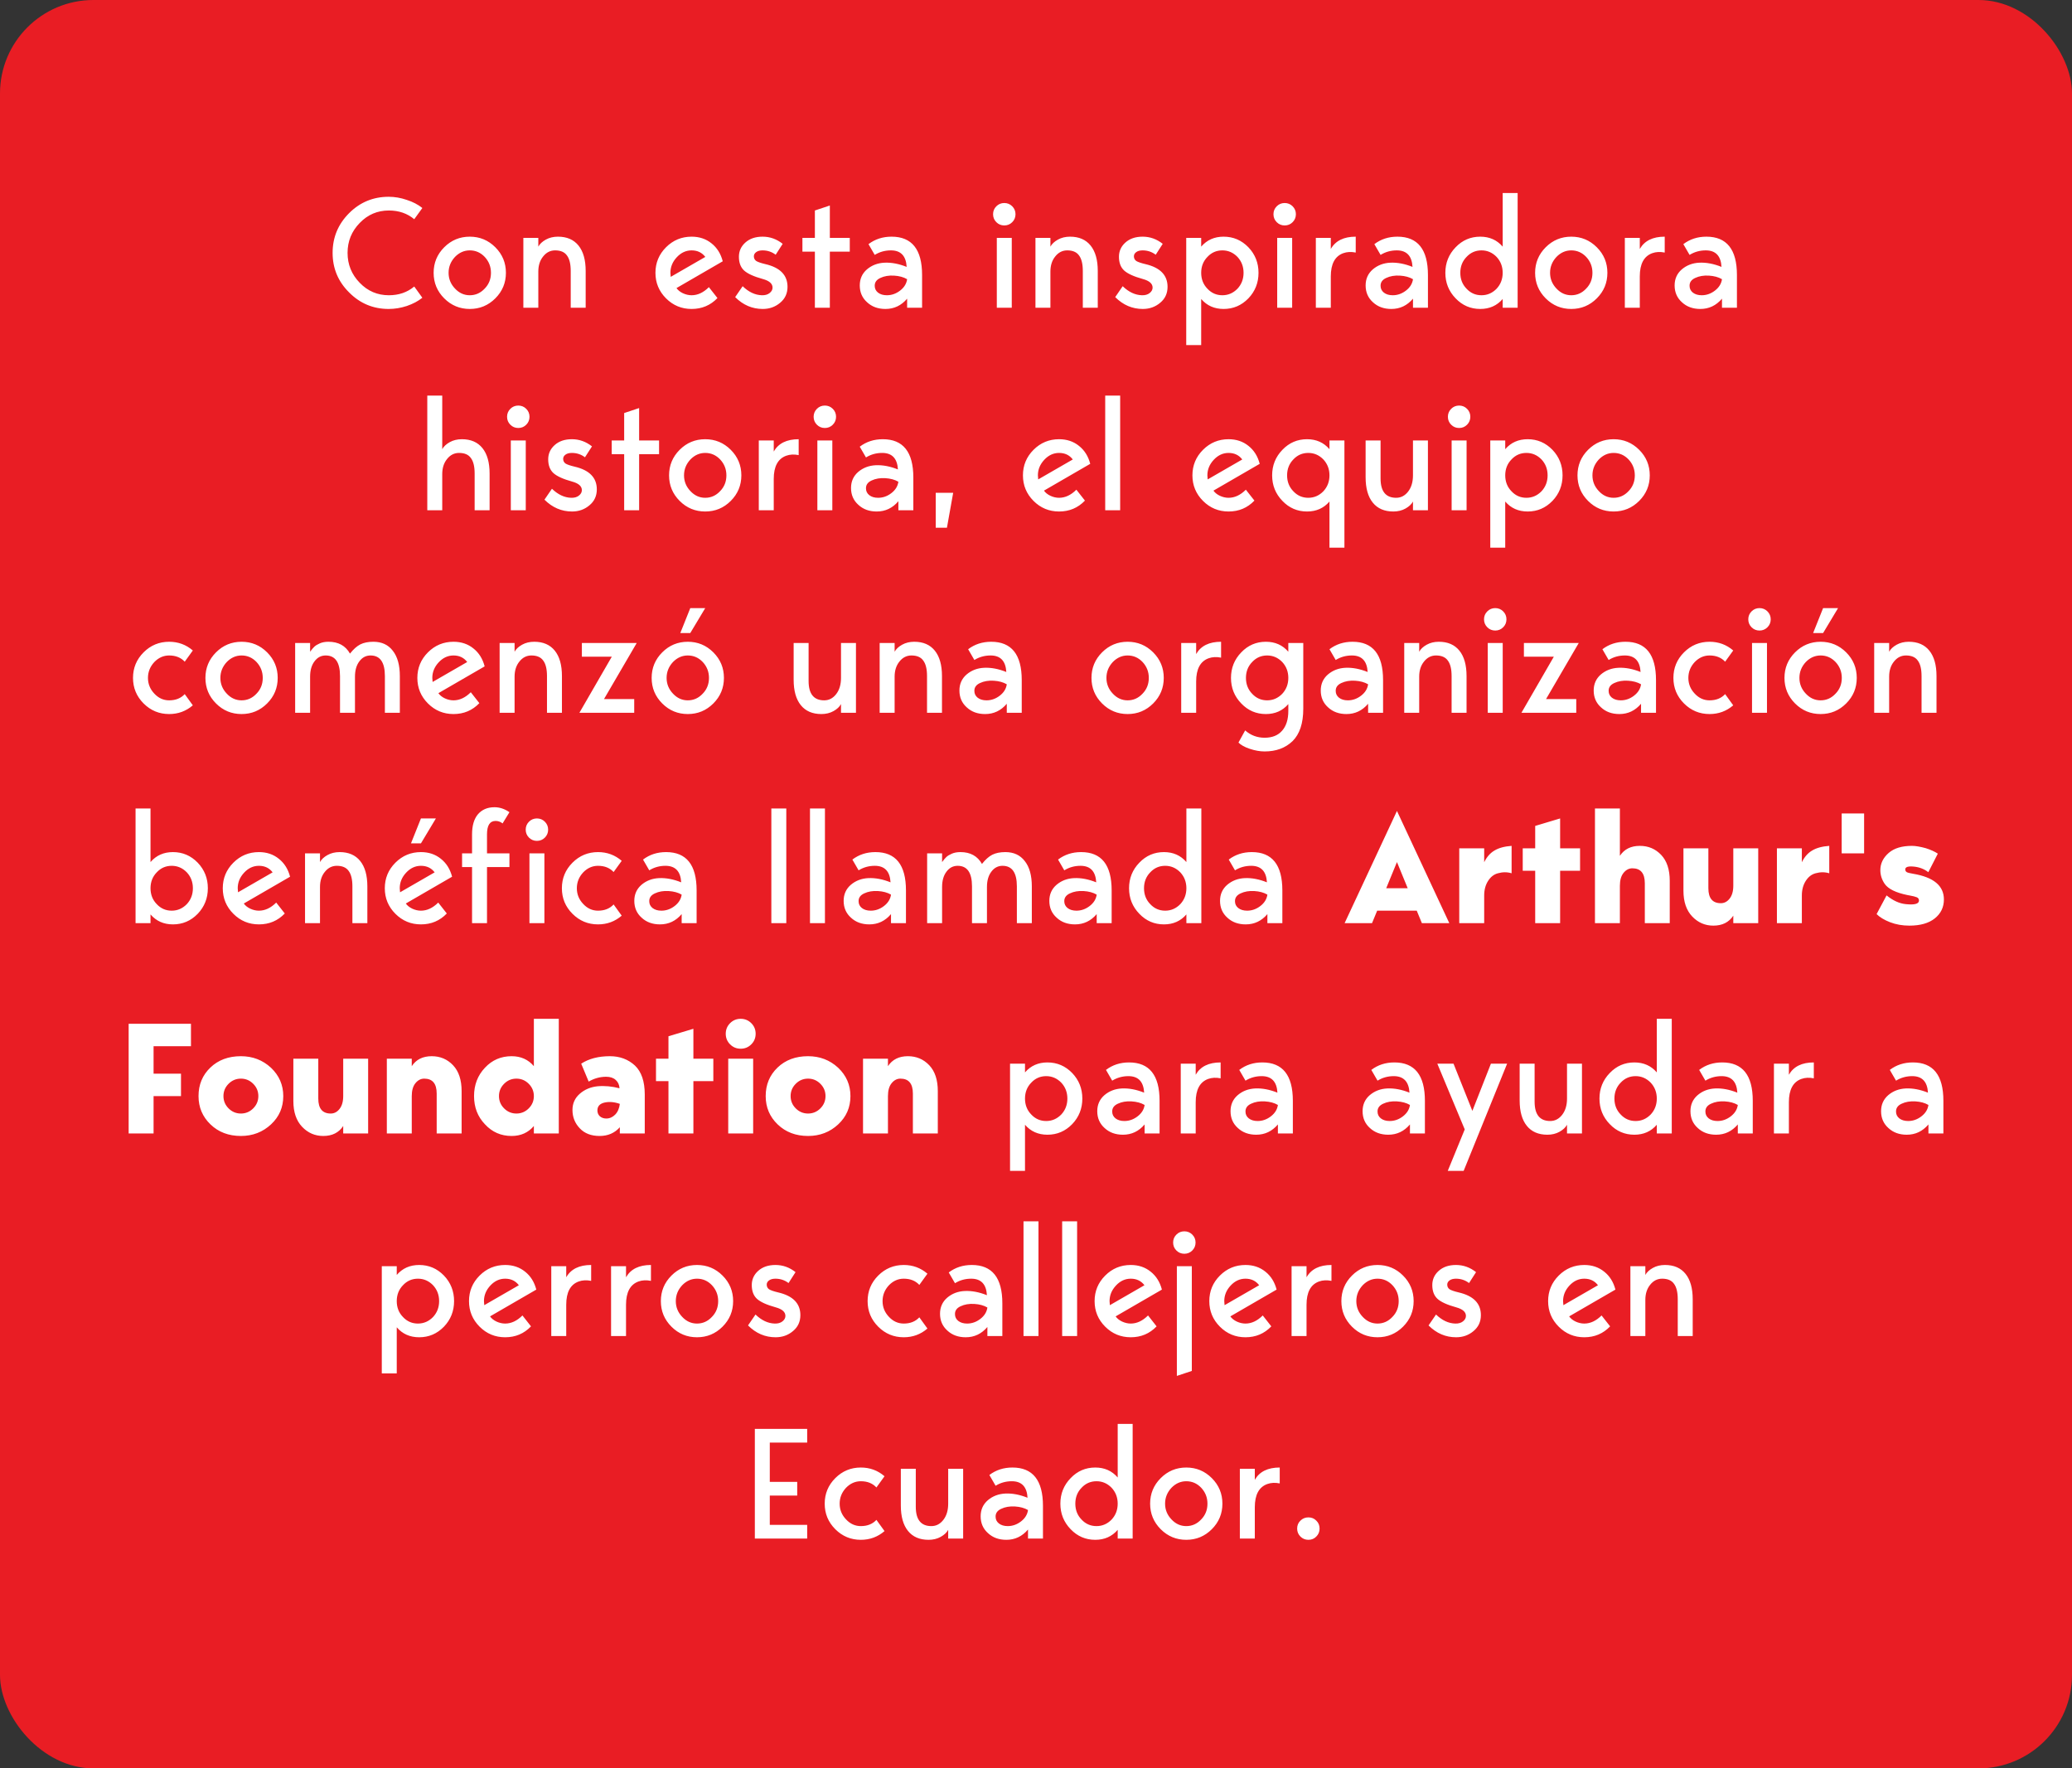 <svg width="266" height="227" viewBox="0 0 266 227" fill="none" xmlns="http://www.w3.org/2000/svg">
<rect x="0" y="0" width="266" height="227" fill="#333333" stroke="none"/>
<rect width="266" height="227" rx="12" fill="#E91D24"/>
<path d="M44.82 37.54C43.407 36.14 42.7 34.447 42.7 32.46C42.7 30.473 43.407 28.773 44.82 27.36C46.22 25.96 47.914 25.26 49.9 25.26C50.674 25.26 51.447 25.393 52.22 25.66C53.007 25.913 53.674 26.26 54.22 26.7L53.18 28.14C52.287 27.393 51.2 27.02 49.92 27.02C48.454 27.02 47.207 27.553 46.18 28.62C45.14 29.687 44.62 30.967 44.62 32.46C44.62 33.953 45.14 35.233 46.18 36.3C47.207 37.367 48.454 37.9 49.92 37.9C51.2 37.9 52.287 37.527 53.18 36.78L54.22 38.22C53.674 38.66 53.007 39.013 52.22 39.28C51.447 39.533 50.674 39.66 49.9 39.66C47.914 39.66 46.22 38.953 44.82 37.54ZM55.669 35.02C55.669 33.74 56.122 32.647 57.029 31.74C57.936 30.833 59.029 30.38 60.309 30.38C61.589 30.38 62.682 30.833 63.589 31.74C64.496 32.647 64.949 33.74 64.949 35.02C64.949 36.3 64.496 37.393 63.589 38.3C62.682 39.207 61.589 39.66 60.309 39.66C59.029 39.66 57.936 39.207 57.029 38.3C56.122 37.393 55.669 36.3 55.669 35.02ZM58.409 37.04C58.942 37.613 59.576 37.9 60.309 37.9C61.056 37.9 61.696 37.613 62.229 37.04C62.762 36.493 63.029 35.82 63.029 35.02C63.029 34.233 62.762 33.553 62.229 32.98C61.696 32.42 61.056 32.14 60.309 32.14C59.589 32.14 58.956 32.42 58.409 32.98C57.862 33.567 57.589 34.247 57.589 35.02C57.589 35.793 57.862 36.467 58.409 37.04ZM71.628 30.38C72.775 30.38 73.655 30.76 74.268 31.52C74.881 32.28 75.188 33.367 75.188 34.78V39.5H73.268V34.78C73.268 33.887 73.108 33.227 72.788 32.8C72.481 32.36 71.975 32.14 71.268 32.14C70.655 32.14 70.141 32.4 69.728 32.92C69.315 33.427 69.108 34.073 69.108 34.86V39.5H67.188V30.54H69.108V31.66C69.295 31.313 69.615 31.013 70.068 30.76C70.521 30.507 71.041 30.38 71.628 30.38ZM88.785 37.9C89.572 37.9 90.312 37.553 91.005 36.86L92.106 38.26C91.212 39.193 90.106 39.66 88.785 39.66C87.505 39.66 86.412 39.207 85.505 38.3C84.599 37.393 84.145 36.3 84.145 35.02C84.145 33.74 84.599 32.647 85.505 31.74C86.412 30.833 87.505 30.38 88.785 30.38C89.785 30.38 90.639 30.667 91.346 31.24C92.052 31.8 92.532 32.567 92.785 33.54L86.846 36.98C87.032 37.247 87.305 37.467 87.665 37.64C88.039 37.813 88.412 37.9 88.785 37.9ZM88.785 32.14C88.066 32.14 87.432 32.433 86.885 33.02C86.339 33.607 86.066 34.273 86.066 35.02C86.066 35.047 86.079 35.22 86.106 35.54L90.546 32.98C90.119 32.42 89.532 32.14 88.785 32.14ZM98.24 33.9C100.147 34.34 101.1 35.313 101.1 36.82C101.1 37.66 100.787 38.34 100.16 38.86C99.533 39.393 98.787 39.66 97.92 39.66C96.573 39.66 95.393 39.153 94.38 38.14L95.34 36.74C96.113 37.487 96.933 37.873 97.8 37.9C98.213 37.913 98.547 37.82 98.8 37.62C99.053 37.42 99.18 37.187 99.18 36.92C99.18 36.413 98.767 36.047 97.94 35.82C96.78 35.5 95.973 35.133 95.52 34.72C95.08 34.307 94.86 33.72 94.86 32.96C94.86 32.24 95.133 31.633 95.68 31.14C96.24 30.633 96.98 30.38 97.9 30.38C98.847 30.38 99.707 30.687 100.48 31.3L99.58 32.7C99.087 32.327 98.527 32.14 97.9 32.14C97.553 32.14 97.28 32.213 97.08 32.36C96.88 32.507 96.78 32.687 96.78 32.9C96.78 33.153 96.88 33.353 97.08 33.5C97.293 33.633 97.68 33.767 98.24 33.9ZM106.533 39.5H104.613V32.3H103.013V30.54H104.613V27.02L106.533 26.38V30.54H109.093V32.3H106.533V39.5ZM118.376 35.3V39.5H116.456V38.34C115.709 39.22 114.783 39.66 113.676 39.66C112.716 39.66 111.929 39.373 111.316 38.8C110.689 38.24 110.376 37.52 110.376 36.64C110.376 35.8 110.683 35.113 111.296 34.58C111.923 34.047 112.676 33.76 113.556 33.72C114.449 33.68 115.396 33.86 116.396 34.26C116.316 32.847 115.643 32.14 114.376 32.14C113.616 32.14 112.923 32.333 112.296 32.72L111.496 31.34C112.336 30.7 113.323 30.38 114.456 30.38C117.069 30.38 118.376 32.02 118.376 35.3ZM116.456 35.84C116.003 35.573 115.443 35.42 114.776 35.38C114.109 35.34 113.523 35.44 113.016 35.68C112.523 35.907 112.283 36.247 112.296 36.7C112.296 37.047 112.436 37.333 112.716 37.56C113.009 37.787 113.389 37.9 113.856 37.9C114.469 37.9 115.036 37.7 115.556 37.3C116.076 36.9 116.376 36.413 116.456 35.84ZM130.369 27.5C130.369 27.9 130.229 28.24 129.949 28.52C129.669 28.8 129.329 28.94 128.929 28.94C128.529 28.94 128.189 28.8 127.909 28.52C127.629 28.24 127.489 27.9 127.489 27.5C127.489 27.1 127.629 26.76 127.909 26.48C128.189 26.2 128.529 26.06 128.929 26.06C129.329 26.06 129.669 26.2 129.949 26.48C130.229 26.76 130.369 27.1 130.369 27.5ZM129.889 39.5H127.969V30.54H129.889V39.5ZM137.37 30.38C138.517 30.38 139.397 30.76 140.01 31.52C140.623 32.28 140.93 33.367 140.93 34.78V39.5H139.01V34.78C139.01 33.887 138.85 33.227 138.53 32.8C138.223 32.36 137.717 32.14 137.01 32.14C136.397 32.14 135.883 32.4 135.47 32.92C135.057 33.427 134.85 34.073 134.85 34.86V39.5H132.93V30.54H134.85V31.66C135.037 31.313 135.357 31.013 135.81 30.76C136.263 30.507 136.783 30.38 137.37 30.38ZM147.029 33.9C148.936 34.34 149.889 35.313 149.889 36.82C149.889 37.66 149.576 38.34 148.949 38.86C148.322 39.393 147.576 39.66 146.709 39.66C145.362 39.66 144.182 39.153 143.169 38.14L144.129 36.74C144.902 37.487 145.722 37.873 146.589 37.9C147.002 37.913 147.336 37.82 147.589 37.62C147.842 37.42 147.969 37.187 147.969 36.92C147.969 36.413 147.556 36.047 146.729 35.82C145.569 35.5 144.762 35.133 144.309 34.72C143.869 34.307 143.649 33.72 143.649 32.96C143.649 32.24 143.922 31.633 144.469 31.14C145.029 30.633 145.769 30.38 146.689 30.38C147.636 30.38 148.496 30.687 149.269 31.3L148.369 32.7C147.876 32.327 147.316 32.14 146.689 32.14C146.342 32.14 146.069 32.213 145.869 32.36C145.669 32.507 145.569 32.687 145.569 32.9C145.569 33.153 145.669 33.353 145.869 33.5C146.082 33.633 146.469 33.767 147.029 33.9ZM154.206 38.38V44.3H152.286V30.54H154.206V31.66C154.939 30.807 155.899 30.38 157.086 30.38C158.326 30.38 159.386 30.833 160.266 31.74C161.132 32.647 161.566 33.74 161.566 35.02C161.566 36.3 161.132 37.393 160.266 38.3C159.386 39.207 158.326 39.66 157.086 39.66C155.899 39.66 154.939 39.233 154.206 38.38ZM158.866 32.98C158.319 32.42 157.672 32.14 156.926 32.14C156.166 32.14 155.526 32.42 155.006 32.98C154.472 33.527 154.206 34.207 154.206 35.02C154.206 35.833 154.472 36.513 155.006 37.06C155.526 37.62 156.166 37.9 156.926 37.9C157.672 37.9 158.319 37.62 158.866 37.06C159.386 36.5 159.646 35.82 159.646 35.02C159.646 34.22 159.386 33.54 158.866 32.98ZM166.365 27.5C166.365 27.9 166.225 28.24 165.945 28.52C165.665 28.8 165.325 28.94 164.925 28.94C164.525 28.94 164.185 28.8 163.905 28.52C163.625 28.24 163.485 27.9 163.485 27.5C163.485 27.1 163.625 26.76 163.905 26.48C164.185 26.2 164.525 26.06 164.925 26.06C165.325 26.06 165.665 26.2 165.945 26.48C166.225 26.76 166.365 27.1 166.365 27.5ZM165.885 39.5H163.965V30.54H165.885V39.5ZM170.846 30.54V31.96C171.446 30.907 172.513 30.38 174.046 30.38V32.42C173.46 32.3 172.926 32.327 172.446 32.5C171.38 32.887 170.846 33.88 170.846 35.48V39.5H168.926V30.54H170.846ZM183.317 35.3V39.5H181.397V38.34C180.651 39.22 179.724 39.66 178.617 39.66C177.657 39.66 176.871 39.373 176.257 38.8C175.631 38.24 175.317 37.52 175.317 36.64C175.317 35.8 175.624 35.113 176.237 34.58C176.864 34.047 177.617 33.76 178.497 33.72C179.391 33.68 180.337 33.86 181.337 34.26C181.257 32.847 180.584 32.14 179.317 32.14C178.557 32.14 177.864 32.333 177.237 32.72L176.437 31.34C177.277 30.7 178.264 30.38 179.397 30.38C182.011 30.38 183.317 32.02 183.317 35.3ZM181.397 35.84C180.944 35.573 180.384 35.42 179.717 35.38C179.051 35.34 178.464 35.44 177.957 35.68C177.464 35.907 177.224 36.247 177.237 36.7C177.237 37.047 177.377 37.333 177.657 37.56C177.951 37.787 178.331 37.9 178.797 37.9C179.411 37.9 179.977 37.7 180.497 37.3C181.017 36.9 181.317 36.413 181.397 35.84ZM192.912 31.66V24.78H194.832V39.5H192.912V38.38C192.178 39.233 191.218 39.66 190.032 39.66C188.792 39.66 187.738 39.207 186.872 38.3C185.992 37.393 185.552 36.3 185.552 35.02C185.552 33.74 185.992 32.647 186.872 31.74C187.738 30.833 188.792 30.38 190.032 30.38C191.218 30.38 192.178 30.807 192.912 31.66ZM188.272 37.06C188.792 37.62 189.432 37.9 190.192 37.9C190.938 37.9 191.585 37.62 192.132 37.06C192.652 36.5 192.912 35.82 192.912 35.02C192.912 34.22 192.652 33.54 192.132 32.98C191.585 32.42 190.938 32.14 190.192 32.14C189.432 32.14 188.792 32.42 188.272 32.98C187.738 33.527 187.472 34.207 187.472 35.02C187.472 35.833 187.738 36.513 188.272 37.06ZM197.075 35.02C197.075 33.74 197.529 32.647 198.435 31.74C199.342 30.833 200.435 30.38 201.715 30.38C202.995 30.38 204.089 30.833 204.995 31.74C205.902 32.647 206.355 33.74 206.355 35.02C206.355 36.3 205.902 37.393 204.995 38.3C204.089 39.207 202.995 39.66 201.715 39.66C200.435 39.66 199.342 39.207 198.435 38.3C197.529 37.393 197.075 36.3 197.075 35.02ZM199.815 37.04C200.349 37.613 200.982 37.9 201.715 37.9C202.462 37.9 203.102 37.613 203.635 37.04C204.169 36.493 204.435 35.82 204.435 35.02C204.435 34.233 204.169 33.553 203.635 32.98C203.102 32.42 202.462 32.14 201.715 32.14C200.995 32.14 200.362 32.42 199.815 32.98C199.269 33.567 198.995 34.247 198.995 35.02C198.995 35.793 199.269 36.467 199.815 37.04ZM210.514 30.54V31.96C211.114 30.907 212.181 30.38 213.714 30.38V32.42C213.127 32.3 212.594 32.327 212.114 32.5C211.047 32.887 210.514 33.88 210.514 35.48V39.5H208.594V30.54H210.514ZM222.985 35.3V39.5H221.065V38.34C220.319 39.22 219.392 39.66 218.285 39.66C217.325 39.66 216.539 39.373 215.925 38.8C215.299 38.24 214.985 37.52 214.985 36.64C214.985 35.8 215.292 35.113 215.905 34.58C216.532 34.047 217.285 33.76 218.165 33.72C219.059 33.68 220.005 33.86 221.005 34.26C220.925 32.847 220.252 32.14 218.985 32.14C218.225 32.14 217.532 32.333 216.905 32.72L216.105 31.34C216.945 30.7 217.932 30.38 219.065 30.38C221.679 30.38 222.985 32.02 222.985 35.3ZM221.065 35.84C220.612 35.573 220.052 35.42 219.385 35.38C218.719 35.34 218.132 35.44 217.625 35.68C217.132 35.907 216.892 36.247 216.905 36.7C216.905 37.047 217.045 37.333 217.325 37.56C217.619 37.787 217.999 37.9 218.465 37.9C219.079 37.9 219.645 37.7 220.165 37.3C220.685 36.9 220.985 36.413 221.065 35.84ZM59.294 56.38C60.441 56.38 61.321 56.76 61.934 57.52C62.547 58.28 62.854 59.367 62.854 60.78V65.5H60.934V60.78C60.934 59.887 60.774 59.227 60.454 58.8C60.147 58.36 59.641 58.14 58.934 58.14C58.321 58.14 57.807 58.4 57.394 58.92C56.981 59.427 56.774 60.073 56.774 60.86V65.5H54.854V50.78H56.774V57.66C56.961 57.313 57.281 57.013 57.734 56.76C58.187 56.507 58.707 56.38 59.294 56.38ZM67.977 53.5C67.977 53.9 67.837 54.24 67.557 54.52C67.277 54.8 66.937 54.94 66.537 54.94C66.137 54.94 65.797 54.8 65.517 54.52C65.237 54.24 65.097 53.9 65.097 53.5C65.097 53.1 65.237 52.76 65.517 52.48C65.797 52.2 66.137 52.06 66.537 52.06C66.937 52.06 67.277 52.2 67.557 52.48C67.837 52.76 67.977 53.1 67.977 53.5ZM67.497 65.5H65.577V56.54H67.497V65.5ZM73.757 59.9C75.664 60.34 76.618 61.313 76.618 62.82C76.618 63.66 76.304 64.34 75.677 64.86C75.051 65.393 74.304 65.66 73.438 65.66C72.091 65.66 70.911 65.153 69.897 64.14L70.858 62.74C71.631 63.487 72.451 63.873 73.317 63.9C73.731 63.913 74.064 63.82 74.317 63.62C74.571 63.42 74.698 63.187 74.698 62.92C74.698 62.413 74.284 62.047 73.457 61.82C72.297 61.5 71.491 61.133 71.037 60.72C70.597 60.307 70.377 59.72 70.377 58.96C70.377 58.24 70.651 57.633 71.198 57.14C71.757 56.633 72.498 56.38 73.418 56.38C74.364 56.38 75.224 56.687 75.998 57.3L75.097 58.7C74.604 58.327 74.044 58.14 73.418 58.14C73.071 58.14 72.797 58.213 72.597 58.36C72.397 58.507 72.297 58.687 72.297 58.9C72.297 59.153 72.397 59.353 72.597 59.5C72.811 59.633 73.198 59.767 73.757 59.9ZM82.05 65.5H80.13V58.3H78.53V56.54H80.13V53.02L82.05 52.38V56.54H84.61V58.3H82.05V65.5ZM85.894 61.02C85.894 59.74 86.347 58.647 87.254 57.74C88.16 56.833 89.254 56.38 90.534 56.38C91.814 56.38 92.907 56.833 93.814 57.74C94.72 58.647 95.174 59.74 95.174 61.02C95.174 62.3 94.72 63.393 93.814 64.3C92.907 65.207 91.814 65.66 90.534 65.66C89.254 65.66 88.16 65.207 87.254 64.3C86.347 63.393 85.894 62.3 85.894 61.02ZM88.634 63.04C89.167 63.613 89.8 63.9 90.534 63.9C91.28 63.9 91.92 63.613 92.454 63.04C92.987 62.493 93.254 61.82 93.254 61.02C93.254 60.233 92.987 59.553 92.454 58.98C91.92 58.42 91.28 58.14 90.534 58.14C89.814 58.14 89.18 58.42 88.634 58.98C88.087 59.567 87.814 60.247 87.814 61.02C87.814 61.793 88.087 62.467 88.634 63.04ZM99.332 56.54V57.96C99.933 56.907 100.999 56.38 102.533 56.38V58.42C101.946 58.3 101.413 58.327 100.933 58.5C99.866 58.887 99.332 59.88 99.332 61.48V65.5H97.412V56.54H99.332ZM107.332 53.5C107.332 53.9 107.192 54.24 106.912 54.52C106.632 54.8 106.292 54.94 105.892 54.94C105.492 54.94 105.152 54.8 104.872 54.52C104.592 54.24 104.452 53.9 104.452 53.5C104.452 53.1 104.592 52.76 104.872 52.48C105.152 52.2 105.492 52.06 105.892 52.06C106.292 52.06 106.632 52.2 106.912 52.48C107.192 52.76 107.332 53.1 107.332 53.5ZM106.852 65.5H104.932V56.54H106.852V65.5ZM117.253 61.3V65.5H115.333V64.34C114.586 65.22 113.66 65.66 112.553 65.66C111.593 65.66 110.806 65.373 110.193 64.8C109.566 64.24 109.253 63.52 109.253 62.64C109.253 61.8 109.56 61.113 110.173 60.58C110.8 60.047 111.553 59.76 112.433 59.72C113.326 59.68 114.273 59.86 115.273 60.26C115.193 58.847 114.52 58.14 113.253 58.14C112.493 58.14 111.8 58.333 111.173 58.72L110.373 57.34C111.213 56.7 112.2 56.38 113.333 56.38C115.946 56.38 117.253 58.02 117.253 61.3ZM115.333 61.84C114.88 61.573 114.32 61.42 113.653 61.38C112.986 61.34 112.4 61.44 111.893 61.68C111.4 61.907 111.16 62.247 111.173 62.7C111.173 63.047 111.313 63.333 111.593 63.56C111.886 63.787 112.266 63.9 112.733 63.9C113.346 63.9 113.913 63.7 114.433 63.3C114.953 62.9 115.253 62.413 115.333 61.84ZM121.567 67.74H120.127V63.26H122.367L121.567 67.74ZM135.963 63.9C136.75 63.9 137.49 63.553 138.183 62.86L139.283 64.26C138.39 65.193 137.283 65.66 135.963 65.66C134.683 65.66 133.59 65.207 132.683 64.3C131.777 63.393 131.323 62.3 131.323 61.02C131.323 59.74 131.777 58.647 132.683 57.74C133.59 56.833 134.683 56.38 135.963 56.38C136.963 56.38 137.817 56.667 138.523 57.24C139.23 57.8 139.71 58.567 139.963 59.54L134.023 62.98C134.21 63.247 134.483 63.467 134.843 63.64C135.217 63.813 135.59 63.9 135.963 63.9ZM135.963 58.14C135.243 58.14 134.61 58.433 134.063 59.02C133.517 59.607 133.243 60.273 133.243 61.02C133.243 61.047 133.257 61.22 133.283 61.54L137.723 58.98C137.297 58.42 136.71 58.14 135.963 58.14ZM141.885 65.5V50.78H143.805V65.5H141.885ZM157.721 63.9C158.508 63.9 159.248 63.553 159.941 62.86L161.041 64.26C160.148 65.193 159.041 65.66 157.721 65.66C156.441 65.66 155.348 65.207 154.441 64.3C153.534 63.393 153.081 62.3 153.081 61.02C153.081 59.74 153.534 58.647 154.441 57.74C155.348 56.833 156.441 56.38 157.721 56.38C158.721 56.38 159.574 56.667 160.281 57.24C160.988 57.8 161.468 58.567 161.721 59.54L155.781 62.98C155.968 63.247 156.241 63.467 156.601 63.64C156.974 63.813 157.348 63.9 157.721 63.9ZM157.721 58.14C157.001 58.14 156.368 58.433 155.821 59.02C155.274 59.607 155.001 60.273 155.001 61.02C155.001 61.047 155.014 61.22 155.041 61.54L159.481 58.98C159.054 58.42 158.468 58.14 157.721 58.14ZM172.595 70.3H170.675V64.38C169.942 65.233 168.982 65.66 167.795 65.66C166.555 65.66 165.502 65.207 164.635 64.3C163.755 63.393 163.315 62.3 163.315 61.02C163.315 59.74 163.755 58.647 164.635 57.74C165.502 56.833 166.555 56.38 167.795 56.38C168.982 56.38 169.942 56.807 170.675 57.66V56.54H172.595V70.3ZM169.895 58.98C169.349 58.42 168.702 58.14 167.955 58.14C167.195 58.14 166.555 58.42 166.035 58.98C165.502 59.527 165.235 60.207 165.235 61.02C165.235 61.833 165.502 62.513 166.035 63.06C166.555 63.62 167.195 63.9 167.955 63.9C168.702 63.9 169.349 63.62 169.895 63.06C170.415 62.5 170.675 61.82 170.675 61.02C170.675 60.22 170.415 59.54 169.895 58.98ZM178.875 65.66C177.728 65.66 176.848 65.28 176.235 64.52C175.622 63.76 175.315 62.673 175.315 61.26V56.54H177.235V61.42C177.235 63.073 177.902 63.9 179.235 63.9C179.848 63.9 180.362 63.633 180.775 63.1C181.188 62.567 181.395 61.873 181.395 61.02V56.54H183.315V65.5H181.395V64.38C181.208 64.727 180.888 65.027 180.435 65.28C179.982 65.533 179.462 65.66 178.875 65.66ZM188.758 53.5C188.758 53.9 188.618 54.24 188.338 54.52C188.058 54.8 187.718 54.94 187.318 54.94C186.918 54.94 186.578 54.8 186.298 54.52C186.018 54.24 185.878 53.9 185.878 53.5C185.878 53.1 186.018 52.76 186.298 52.48C186.578 52.2 186.918 52.06 187.318 52.06C187.718 52.06 188.058 52.2 188.338 52.48C188.618 52.76 188.758 53.1 188.758 53.5ZM188.278 65.5H186.358V56.54H188.278V65.5ZM193.239 64.38V70.3H191.319V56.54H193.239V57.66C193.972 56.807 194.932 56.38 196.119 56.38C197.359 56.38 198.419 56.833 199.299 57.74C200.165 58.647 200.599 59.74 200.599 61.02C200.599 62.3 200.165 63.393 199.299 64.3C198.419 65.207 197.359 65.66 196.119 65.66C194.932 65.66 193.972 65.233 193.239 64.38ZM197.899 58.98C197.352 58.42 196.705 58.14 195.959 58.14C195.199 58.14 194.559 58.42 194.039 58.98C193.505 59.527 193.239 60.207 193.239 61.02C193.239 61.833 193.505 62.513 194.039 63.06C194.559 63.62 195.199 63.9 195.959 63.9C196.705 63.9 197.352 63.62 197.899 63.06C198.419 62.5 198.679 61.82 198.679 61.02C198.679 60.22 198.419 59.54 197.899 58.98ZM202.515 61.02C202.515 59.74 202.968 58.647 203.875 57.74C204.781 56.833 205.875 56.38 207.155 56.38C208.435 56.38 209.528 56.833 210.435 57.74C211.341 58.647 211.795 59.74 211.795 61.02C211.795 62.3 211.341 63.393 210.435 64.3C209.528 65.207 208.435 65.66 207.155 65.66C205.875 65.66 204.781 65.207 203.875 64.3C202.968 63.393 202.515 62.3 202.515 61.02ZM205.255 63.04C205.788 63.613 206.421 63.9 207.155 63.9C207.901 63.9 208.541 63.613 209.075 63.04C209.608 62.493 209.875 61.82 209.875 61.02C209.875 60.233 209.608 59.553 209.075 58.98C208.541 58.42 207.901 58.14 207.155 58.14C206.435 58.14 205.801 58.42 205.255 58.98C204.708 59.567 204.435 60.247 204.435 61.02C204.435 61.793 204.708 62.467 205.255 63.04ZM21.715 89.9C22.555 89.9 23.222 89.633 23.715 89.1L24.755 90.54C23.889 91.287 22.875 91.66 21.715 91.66C20.435 91.66 19.342 91.207 18.435 90.3C17.529 89.393 17.075 88.3 17.075 87.02C17.075 85.74 17.529 84.647 18.435 83.74C19.342 82.833 20.435 82.38 21.715 82.38C22.875 82.38 23.889 82.753 24.755 83.5L23.715 84.94C23.222 84.407 22.555 84.14 21.715 84.14C20.995 84.14 20.362 84.42 19.815 84.98C19.269 85.567 18.995 86.247 18.995 87.02C18.995 87.793 19.269 88.467 19.815 89.04C20.349 89.613 20.982 89.9 21.715 89.9ZM26.372 87.02C26.372 85.74 26.825 84.647 27.732 83.74C28.639 82.833 29.732 82.38 31.012 82.38C32.292 82.38 33.385 82.833 34.292 83.74C35.199 84.647 35.652 85.74 35.652 87.02C35.652 88.3 35.199 89.393 34.292 90.3C33.385 91.207 32.292 91.66 31.012 91.66C29.732 91.66 28.639 91.207 27.732 90.3C26.825 89.393 26.372 88.3 26.372 87.02ZM29.112 89.04C29.645 89.613 30.279 89.9 31.012 89.9C31.759 89.9 32.399 89.613 32.932 89.04C33.465 88.493 33.732 87.82 33.732 87.02C33.732 86.233 33.465 85.553 32.932 84.98C32.399 84.42 31.759 84.14 31.012 84.14C30.292 84.14 29.659 84.42 29.112 84.98C28.565 85.567 28.292 86.247 28.292 87.02C28.292 87.793 28.565 88.467 29.112 89.04ZM47.931 82.38C49.011 82.38 49.844 82.767 50.431 83.54C51.031 84.3 51.331 85.38 51.331 86.78V91.5H49.411V86.78C49.411 85.02 48.798 84.14 47.571 84.14C46.984 84.14 46.504 84.393 46.131 84.9C45.758 85.393 45.571 86.047 45.571 86.86V91.5H43.651V86.78C43.651 85.02 43.038 84.14 41.811 84.14C41.224 84.14 40.744 84.393 40.371 84.9C39.998 85.393 39.811 86.047 39.811 86.86V91.5H37.891V82.54H39.811V83.66C40.024 83.367 40.211 83.147 40.371 83C40.531 82.853 40.764 82.713 41.071 82.58C41.378 82.447 41.744 82.38 42.171 82.38C43.438 82.38 44.358 82.887 44.931 83.9C45.371 83.34 45.811 82.947 46.251 82.72C46.704 82.493 47.264 82.38 47.931 82.38ZM58.219 89.9C59.006 89.9 59.746 89.553 60.439 88.86L61.539 90.26C60.646 91.193 59.539 91.66 58.219 91.66C56.939 91.66 55.846 91.207 54.939 90.3C54.032 89.393 53.579 88.3 53.579 87.02C53.579 85.74 54.032 84.647 54.939 83.74C55.846 82.833 56.939 82.38 58.219 82.38C59.219 82.38 60.072 82.667 60.779 83.24C61.486 83.8 61.966 84.567 62.219 85.54L56.279 88.98C56.466 89.247 56.739 89.467 57.099 89.64C57.472 89.813 57.846 89.9 58.219 89.9ZM58.219 84.14C57.499 84.14 56.866 84.433 56.319 85.02C55.773 85.607 55.499 86.273 55.499 87.02C55.499 87.047 55.513 87.22 55.539 87.54L59.979 84.98C59.553 84.42 58.966 84.14 58.219 84.14ZM68.581 82.38C69.728 82.38 70.608 82.76 71.221 83.52C71.834 84.28 72.141 85.367 72.141 86.78V91.5H70.221V86.78C70.221 85.887 70.061 85.227 69.741 84.8C69.434 84.36 68.928 84.14 68.221 84.14C67.608 84.14 67.094 84.4 66.681 84.92C66.268 85.427 66.061 86.073 66.061 86.86V91.5H64.141V82.54H66.061V83.66C66.248 83.313 66.568 83.013 67.021 82.76C67.474 82.507 67.994 82.38 68.581 82.38ZM81.42 89.74V91.5H74.38L78.54 84.3H74.7V82.54H81.74L77.54 89.74H81.42ZM88.617 81.26H87.337L88.617 78.06H90.537L88.617 81.26ZM83.657 87.02C83.657 85.74 84.111 84.647 85.017 83.74C85.924 82.833 87.017 82.38 88.297 82.38C89.577 82.38 90.671 82.833 91.577 83.74C92.484 84.647 92.937 85.74 92.937 87.02C92.937 88.3 92.484 89.393 91.577 90.3C90.671 91.207 89.577 91.66 88.297 91.66C87.017 91.66 85.924 91.207 85.017 90.3C84.111 89.393 83.657 88.3 83.657 87.02ZM86.397 89.04C86.931 89.613 87.564 89.9 88.297 89.9C89.044 89.9 89.684 89.613 90.217 89.04C90.751 88.493 91.017 87.82 91.017 87.02C91.017 86.233 90.751 85.553 90.217 84.98C89.684 84.42 89.044 84.14 88.297 84.14C87.577 84.14 86.944 84.42 86.397 84.98C85.851 85.567 85.577 86.247 85.577 87.02C85.577 87.793 85.851 88.467 86.397 89.04ZM105.447 91.66C104.301 91.66 103.421 91.28 102.807 90.52C102.194 89.76 101.887 88.673 101.887 87.26V82.54H103.807V87.42C103.807 89.073 104.474 89.9 105.807 89.9C106.421 89.9 106.934 89.633 107.347 89.1C107.761 88.567 107.967 87.873 107.967 87.02V82.54H109.887V91.5H107.967V90.38C107.781 90.727 107.461 91.027 107.007 91.28C106.554 91.533 106.034 91.66 105.447 91.66ZM117.37 82.38C118.517 82.38 119.397 82.76 120.01 83.52C120.623 84.28 120.93 85.367 120.93 86.78V91.5H119.01V86.78C119.01 85.887 118.85 85.227 118.53 84.8C118.223 84.36 117.717 84.14 117.01 84.14C116.397 84.14 115.883 84.4 115.47 84.92C115.057 85.427 114.85 86.073 114.85 86.86V91.5H112.93V82.54H114.85V83.66C115.037 83.313 115.357 83.013 115.81 82.76C116.263 82.507 116.783 82.38 117.37 82.38ZM131.169 87.3V91.5H129.249V90.34C128.502 91.22 127.576 91.66 126.469 91.66C125.509 91.66 124.722 91.373 124.109 90.8C123.482 90.24 123.169 89.52 123.169 88.64C123.169 87.8 123.476 87.113 124.089 86.58C124.716 86.047 125.469 85.76 126.349 85.72C127.242 85.68 128.189 85.86 129.189 86.26C129.109 84.847 128.436 84.14 127.169 84.14C126.409 84.14 125.716 84.333 125.089 84.72L124.289 83.34C125.129 82.7 126.116 82.38 127.249 82.38C129.862 82.38 131.169 84.02 131.169 87.3ZM129.249 87.84C128.796 87.573 128.236 87.42 127.569 87.38C126.902 87.34 126.316 87.44 125.809 87.68C125.316 87.907 125.076 88.247 125.089 88.7C125.089 89.047 125.229 89.333 125.509 89.56C125.802 89.787 126.182 89.9 126.649 89.9C127.262 89.9 127.829 89.7 128.349 89.3C128.869 88.9 129.169 88.413 129.249 87.84ZM140.122 87.02C140.122 85.74 140.575 84.647 141.482 83.74C142.389 82.833 143.482 82.38 144.762 82.38C146.042 82.38 147.135 82.833 148.042 83.74C148.949 84.647 149.402 85.74 149.402 87.02C149.402 88.3 148.949 89.393 148.042 90.3C147.135 91.207 146.042 91.66 144.762 91.66C143.482 91.66 142.389 91.207 141.482 90.3C140.575 89.393 140.122 88.3 140.122 87.02ZM142.862 89.04C143.395 89.613 144.029 89.9 144.762 89.9C145.509 89.9 146.149 89.613 146.682 89.04C147.215 88.493 147.482 87.82 147.482 87.02C147.482 86.233 147.215 85.553 146.682 84.98C146.149 84.42 145.509 84.14 144.762 84.14C144.042 84.14 143.409 84.42 142.862 84.98C142.315 85.567 142.042 86.247 142.042 87.02C142.042 87.793 142.315 88.467 142.862 89.04ZM153.561 82.54V83.96C154.161 82.907 155.228 82.38 156.761 82.38V84.42C156.174 84.3 155.641 84.327 155.161 84.5C154.094 84.887 153.561 85.88 153.561 87.48V91.5H151.641V82.54H153.561ZM165.392 83.66V82.54H167.312V90.98C167.312 92.847 166.852 94.233 165.932 95.14C165.012 96.02 163.819 96.46 162.352 96.46C161.752 96.46 161.112 96.347 160.432 96.12C159.792 95.907 159.312 95.64 158.992 95.32L159.852 93.76C160.559 94.387 161.392 94.7 162.352 94.7C163.326 94.7 164.072 94.4 164.592 93.8C165.126 93.2 165.392 92.353 165.392 91.26V90.38C164.659 91.233 163.699 91.66 162.512 91.66C161.272 91.66 160.219 91.207 159.352 90.3C158.472 89.393 158.032 88.3 158.032 87.02C158.032 85.74 158.472 84.647 159.352 83.74C160.219 82.833 161.272 82.38 162.512 82.38C163.699 82.38 164.659 82.807 165.392 83.66ZM160.752 89.06C161.272 89.62 161.912 89.9 162.672 89.9C163.419 89.9 164.066 89.62 164.612 89.06C165.132 88.5 165.392 87.82 165.392 87.02C165.392 86.22 165.132 85.54 164.612 84.98C164.066 84.42 163.419 84.14 162.672 84.14C161.912 84.14 161.272 84.42 160.752 84.98C160.219 85.527 159.952 86.207 159.952 87.02C159.952 87.833 160.219 88.513 160.752 89.06ZM177.556 87.3V91.5H175.636V90.34C174.889 91.22 173.962 91.66 172.856 91.66C171.896 91.66 171.109 91.373 170.496 90.8C169.869 90.24 169.556 89.52 169.556 88.64C169.556 87.8 169.862 87.113 170.476 86.58C171.102 86.047 171.856 85.76 172.736 85.72C173.629 85.68 174.576 85.86 175.576 86.26C175.496 84.847 174.822 84.14 173.556 84.14C172.796 84.14 172.102 84.333 171.476 84.72L170.676 83.34C171.516 82.7 172.502 82.38 173.636 82.38C176.249 82.38 177.556 84.02 177.556 87.3ZM175.636 87.84C175.182 87.573 174.622 87.42 173.956 87.38C173.289 87.34 172.702 87.44 172.196 87.68C171.702 87.907 171.462 88.247 171.476 88.7C171.476 89.047 171.616 89.333 171.896 89.56C172.189 89.787 172.569 89.9 173.036 89.9C173.649 89.9 174.216 89.7 174.736 89.3C175.256 88.9 175.556 88.413 175.636 87.84ZM184.714 82.38C185.86 82.38 186.74 82.76 187.354 83.52C187.967 84.28 188.274 85.367 188.274 86.78V91.5H186.354V86.78C186.354 85.887 186.194 85.227 185.874 84.8C185.567 84.36 185.06 84.14 184.354 84.14C183.74 84.14 183.227 84.4 182.814 84.92C182.4 85.427 182.194 86.073 182.194 86.86V91.5H180.274V82.54H182.194V83.66C182.38 83.313 182.7 83.013 183.154 82.76C183.607 82.507 184.127 82.38 184.714 82.38ZM193.396 79.5C193.396 79.9 193.256 80.24 192.976 80.52C192.696 80.8 192.356 80.94 191.956 80.94C191.556 80.94 191.216 80.8 190.936 80.52C190.656 80.24 190.516 79.9 190.516 79.5C190.516 79.1 190.656 78.76 190.936 78.48C191.216 78.2 191.556 78.06 191.956 78.06C192.356 78.06 192.696 78.2 192.976 78.48C193.256 78.76 193.396 79.1 193.396 79.5ZM192.916 91.5H190.996V82.54H192.916V91.5ZM202.357 89.74V91.5H195.317L199.477 84.3H195.637V82.54H202.677L198.477 89.74H202.357ZM212.595 87.3V91.5H210.675V90.34C209.928 91.22 209.001 91.66 207.895 91.66C206.935 91.66 206.148 91.373 205.535 90.8C204.908 90.24 204.595 89.52 204.595 88.64C204.595 87.8 204.901 87.113 205.515 86.58C206.141 86.047 206.895 85.76 207.775 85.72C208.668 85.68 209.615 85.86 210.615 86.26C210.535 84.847 209.861 84.14 208.595 84.14C207.835 84.14 207.141 84.333 206.515 84.72L205.715 83.34C206.555 82.7 207.541 82.38 208.675 82.38C211.288 82.38 212.595 84.02 212.595 87.3ZM210.675 87.84C210.221 87.573 209.661 87.42 208.995 87.38C208.328 87.34 207.741 87.44 207.235 87.68C206.741 87.907 206.501 88.247 206.515 88.7C206.515 89.047 206.655 89.333 206.935 89.56C207.228 89.787 207.608 89.9 208.075 89.9C208.688 89.9 209.255 89.7 209.775 89.3C210.295 88.9 210.595 88.413 210.675 87.84ZM219.469 89.9C220.309 89.9 220.976 89.633 221.469 89.1L222.509 90.54C221.642 91.287 220.629 91.66 219.469 91.66C218.189 91.66 217.096 91.207 216.189 90.3C215.282 89.393 214.829 88.3 214.829 87.02C214.829 85.74 215.282 84.647 216.189 83.74C217.096 82.833 218.189 82.38 219.469 82.38C220.629 82.38 221.642 82.753 222.509 83.5L221.469 84.94C220.976 84.407 220.309 84.14 219.469 84.14C218.749 84.14 218.116 84.42 217.569 84.98C217.022 85.567 216.749 86.247 216.749 87.02C216.749 87.793 217.022 88.467 217.569 89.04C218.102 89.613 218.736 89.9 219.469 89.9ZM227.322 79.5C227.322 79.9 227.182 80.24 226.902 80.52C226.622 80.8 226.282 80.94 225.882 80.94C225.482 80.94 225.142 80.8 224.862 80.52C224.582 80.24 224.442 79.9 224.442 79.5C224.442 79.1 224.582 78.76 224.862 78.48C225.142 78.2 225.482 78.06 225.882 78.06C226.282 78.06 226.622 78.2 226.902 78.48C227.182 78.76 227.322 79.1 227.322 79.5ZM226.842 91.5H224.922V82.54H226.842V91.5ZM234.047 81.26H232.767L234.047 78.06H235.967L234.047 81.26ZM229.087 87.02C229.087 85.74 229.54 84.647 230.447 83.74C231.354 82.833 232.447 82.38 233.727 82.38C235.007 82.38 236.1 82.833 237.007 83.74C237.914 84.647 238.367 85.74 238.367 87.02C238.367 88.3 237.914 89.393 237.007 90.3C236.1 91.207 235.007 91.66 233.727 91.66C232.447 91.66 231.354 91.207 230.447 90.3C229.54 89.393 229.087 88.3 229.087 87.02ZM231.827 89.04C232.36 89.613 232.994 89.9 233.727 89.9C234.474 89.9 235.114 89.613 235.647 89.04C236.18 88.493 236.447 87.82 236.447 87.02C236.447 86.233 236.18 85.553 235.647 84.98C235.114 84.42 234.474 84.14 233.727 84.14C233.007 84.14 232.374 84.42 231.827 84.98C231.28 85.567 231.007 86.247 231.007 87.02C231.007 87.793 231.28 88.467 231.827 89.04ZM245.046 82.38C246.193 82.38 247.073 82.76 247.686 83.52C248.299 84.28 248.606 85.367 248.606 86.78V91.5H246.686V86.78C246.686 85.887 246.526 85.227 246.206 84.8C245.899 84.36 245.393 84.14 244.686 84.14C244.073 84.14 243.559 84.4 243.146 84.92C242.733 85.427 242.526 86.073 242.526 86.86V91.5H240.606V82.54H242.526V83.66C242.713 83.313 243.033 83.013 243.486 82.76C243.939 82.507 244.459 82.38 245.046 82.38ZM17.403 103.78H19.323V110.66C20.056 109.807 21.016 109.38 22.203 109.38C23.443 109.38 24.503 109.833 25.383 110.74C26.249 111.647 26.683 112.74 26.683 114.02C26.683 115.3 26.249 116.393 25.383 117.3C24.503 118.207 23.443 118.66 22.203 118.66C21.016 118.66 20.056 118.233 19.323 117.38V118.5H17.403V103.78ZM20.123 116.06C20.643 116.62 21.283 116.9 22.043 116.9C22.789 116.9 23.436 116.62 23.983 116.06C24.503 115.5 24.763 114.82 24.763 114.02C24.763 113.22 24.503 112.54 23.983 111.98C23.436 111.42 22.789 111.14 22.043 111.14C21.283 111.14 20.643 111.42 20.123 111.98C19.589 112.527 19.323 113.207 19.323 114.02C19.323 114.833 19.589 115.513 20.123 116.06ZM33.239 116.9C34.025 116.9 34.765 116.553 35.459 115.86L36.559 117.26C35.665 118.193 34.559 118.66 33.239 118.66C31.959 118.66 30.865 118.207 29.959 117.3C29.052 116.393 28.599 115.3 28.599 114.02C28.599 112.74 29.052 111.647 29.959 110.74C30.865 109.833 31.959 109.38 33.239 109.38C34.239 109.38 35.092 109.667 35.799 110.24C36.505 110.8 36.985 111.567 37.239 112.54L31.299 115.98C31.485 116.247 31.759 116.467 32.119 116.64C32.492 116.813 32.865 116.9 33.239 116.9ZM33.239 111.14C32.519 111.14 31.885 111.433 31.339 112.02C30.792 112.607 30.519 113.273 30.519 114.02C30.519 114.047 30.532 114.22 30.559 114.54L34.999 111.98C34.572 111.42 33.985 111.14 33.239 111.14ZM43.6 109.38C44.747 109.38 45.627 109.76 46.24 110.52C46.854 111.28 47.16 112.367 47.16 113.78V118.5H45.24V113.78C45.24 112.887 45.081 112.227 44.761 111.8C44.454 111.36 43.947 111.14 43.24 111.14C42.627 111.14 42.114 111.4 41.7 111.92C41.287 112.427 41.081 113.073 41.081 113.86V118.5H39.16V109.54H41.081V110.66C41.267 110.313 41.587 110.013 42.041 109.76C42.494 109.507 43.014 109.38 43.6 109.38ZM54.039 108.26H52.76L54.039 105.06H55.959L54.039 108.26ZM54.039 116.9C54.826 116.9 55.566 116.553 56.26 115.86L57.359 117.26C56.466 118.193 55.359 118.66 54.039 118.66C52.76 118.66 51.666 118.207 50.76 117.3C49.853 116.393 49.4 115.3 49.4 114.02C49.4 112.74 49.853 111.647 50.76 110.74C51.666 109.833 52.76 109.38 54.039 109.38C55.039 109.38 55.893 109.667 56.599 110.24C57.306 110.8 57.786 111.567 58.039 112.54L52.099 115.98C52.286 116.247 52.559 116.467 52.919 116.64C53.293 116.813 53.666 116.9 54.039 116.9ZM54.039 111.14C53.319 111.14 52.686 111.433 52.139 112.02C51.593 112.607 51.319 113.273 51.319 114.02C51.319 114.047 51.333 114.22 51.359 114.54L55.8 111.98C55.373 111.42 54.786 111.14 54.039 111.14ZM59.321 111.3V109.54H60.601V107.1C60.601 105.98 60.855 105.12 61.361 104.52C61.881 103.92 62.588 103.62 63.481 103.62C64.148 103.62 64.788 103.833 65.401 104.26L64.521 105.7C64.255 105.487 63.955 105.38 63.621 105.38C62.888 105.38 62.521 105.953 62.521 107.1V109.54H65.401V111.3H62.521V118.5H60.601V111.3H59.321ZM70.369 106.5C70.369 106.9 70.229 107.24 69.949 107.52C69.669 107.8 69.329 107.94 68.929 107.94C68.529 107.94 68.189 107.8 67.909 107.52C67.629 107.24 67.489 106.9 67.489 106.5C67.489 106.1 67.629 105.76 67.909 105.48C68.189 105.2 68.529 105.06 68.929 105.06C69.329 105.06 69.669 105.2 69.949 105.48C70.229 105.76 70.369 106.1 70.369 106.5ZM69.889 118.5H67.969V109.54H69.889V118.5ZM76.774 116.9C77.614 116.9 78.281 116.633 78.774 116.1L79.814 117.54C78.947 118.287 77.934 118.66 76.774 118.66C75.494 118.66 74.4 118.207 73.494 117.3C72.587 116.393 72.134 115.3 72.134 114.02C72.134 112.74 72.587 111.647 73.494 110.74C74.4 109.833 75.494 109.38 76.774 109.38C77.934 109.38 78.947 109.753 79.814 110.5L78.774 111.94C78.281 111.407 77.614 111.14 76.774 111.14C76.054 111.14 75.421 111.42 74.874 111.98C74.327 112.567 74.054 113.247 74.054 114.02C74.054 114.793 74.327 115.467 74.874 116.04C75.407 116.613 76.04 116.9 76.774 116.9ZM89.431 114.3V118.5H87.511V117.34C86.764 118.22 85.837 118.66 84.731 118.66C83.771 118.66 82.984 118.373 82.371 117.8C81.744 117.24 81.431 116.52 81.431 115.64C81.431 114.8 81.737 114.113 82.351 113.58C82.977 113.047 83.731 112.76 84.611 112.72C85.504 112.68 86.451 112.86 87.451 113.26C87.371 111.847 86.697 111.14 85.431 111.14C84.671 111.14 83.977 111.333 83.351 111.72L82.551 110.34C83.391 109.7 84.377 109.38 85.511 109.38C88.124 109.38 89.431 111.02 89.431 114.3ZM87.511 114.84C87.057 114.573 86.497 114.42 85.831 114.38C85.164 114.34 84.577 114.44 84.071 114.68C83.577 114.907 83.337 115.247 83.351 115.7C83.351 116.047 83.491 116.333 83.771 116.56C84.064 116.787 84.444 116.9 84.911 116.9C85.524 116.9 86.091 116.7 86.611 116.3C87.131 115.9 87.431 115.413 87.511 114.84ZM99.024 118.5V103.78H100.944V118.5H99.024ZM103.985 118.5V103.78H105.905V118.5H103.985ZM116.306 114.3V118.5H114.386V117.34C113.639 118.22 112.712 118.66 111.606 118.66C110.646 118.66 109.859 118.373 109.246 117.8C108.619 117.24 108.306 116.52 108.306 115.64C108.306 114.8 108.612 114.113 109.226 113.58C109.852 113.047 110.606 112.76 111.486 112.72C112.379 112.68 113.326 112.86 114.326 113.26C114.246 111.847 113.572 111.14 112.306 111.14C111.546 111.14 110.852 111.333 110.226 111.72L109.426 110.34C110.266 109.7 111.252 109.38 112.386 109.38C114.999 109.38 116.306 111.02 116.306 114.3ZM114.386 114.84C113.932 114.573 113.372 114.42 112.706 114.38C112.039 114.34 111.452 114.44 110.946 114.68C110.452 114.907 110.212 115.247 110.226 115.7C110.226 116.047 110.366 116.333 110.646 116.56C110.939 116.787 111.319 116.9 111.786 116.9C112.399 116.9 112.966 116.7 113.486 116.3C114.006 115.9 114.306 115.413 114.386 114.84ZM129.064 109.38C130.144 109.38 130.977 109.767 131.564 110.54C132.164 111.3 132.464 112.38 132.464 113.78V118.5H130.544V113.78C130.544 112.02 129.93 111.14 128.704 111.14C128.117 111.14 127.637 111.393 127.264 111.9C126.89 112.393 126.704 113.047 126.704 113.86V118.5H124.784V113.78C124.784 112.02 124.17 111.14 122.944 111.14C122.357 111.14 121.877 111.393 121.504 111.9C121.13 112.393 120.944 113.047 120.944 113.86V118.5H119.024V109.54H120.944V110.66C121.157 110.367 121.344 110.147 121.504 110C121.664 109.853 121.897 109.713 122.204 109.58C122.51 109.447 122.877 109.38 123.304 109.38C124.57 109.38 125.49 109.887 126.064 110.9C126.504 110.34 126.944 109.947 127.384 109.72C127.837 109.493 128.397 109.38 129.064 109.38ZM142.712 114.3V118.5H140.792V117.34C140.045 118.22 139.119 118.66 138.012 118.66C137.052 118.66 136.265 118.373 135.652 117.8C135.025 117.24 134.712 116.52 134.712 115.64C134.712 114.8 135.019 114.113 135.632 113.58C136.259 113.047 137.012 112.76 137.892 112.72C138.785 112.68 139.732 112.86 140.732 113.26C140.652 111.847 139.979 111.14 138.712 111.14C137.952 111.14 137.259 111.333 136.632 111.72L135.832 110.34C136.672 109.7 137.659 109.38 138.792 109.38C141.405 109.38 142.712 111.02 142.712 114.3ZM140.792 114.84C140.339 114.573 139.779 114.42 139.112 114.38C138.445 114.34 137.859 114.44 137.352 114.68C136.859 114.907 136.619 115.247 136.632 115.7C136.632 116.047 136.772 116.333 137.052 116.56C137.345 116.787 137.725 116.9 138.192 116.9C138.805 116.9 139.372 116.7 139.892 116.3C140.412 115.9 140.712 115.413 140.792 114.84ZM152.306 110.66V103.78H154.226V118.5H152.306V117.38C151.573 118.233 150.613 118.66 149.426 118.66C148.186 118.66 147.133 118.207 146.266 117.3C145.386 116.393 144.946 115.3 144.946 114.02C144.946 112.74 145.386 111.647 146.266 110.74C147.133 109.833 148.186 109.38 149.426 109.38C150.613 109.38 151.573 109.807 152.306 110.66ZM147.666 116.06C148.186 116.62 148.826 116.9 149.586 116.9C150.333 116.9 150.98 116.62 151.526 116.06C152.046 115.5 152.306 114.82 152.306 114.02C152.306 113.22 152.046 112.54 151.526 111.98C150.98 111.42 150.333 111.14 149.586 111.14C148.826 111.14 148.186 111.42 147.666 111.98C147.133 112.527 146.866 113.207 146.866 114.02C146.866 114.833 147.133 115.513 147.666 116.06ZM164.626 114.3V118.5H162.706V117.34C161.959 118.22 161.033 118.66 159.926 118.66C158.966 118.66 158.179 118.373 157.566 117.8C156.939 117.24 156.626 116.52 156.626 115.64C156.626 114.8 156.933 114.113 157.546 113.58C158.173 113.047 158.926 112.76 159.806 112.72C160.699 112.68 161.646 112.86 162.646 113.26C162.566 111.847 161.893 111.14 160.626 111.14C159.866 111.14 159.173 111.333 158.546 111.72L157.746 110.34C158.586 109.7 159.573 109.38 160.706 109.38C163.319 109.38 164.626 111.02 164.626 114.3ZM162.706 114.84C162.253 114.573 161.693 114.42 161.026 114.38C160.359 114.34 159.773 114.44 159.266 114.68C158.773 114.907 158.533 115.247 158.546 115.7C158.546 116.047 158.686 116.333 158.966 116.56C159.259 116.787 159.639 116.9 160.106 116.9C160.719 116.9 161.286 116.7 161.806 116.3C162.326 115.9 162.626 115.413 162.706 114.84ZM186.059 118.5H182.539L181.879 116.9H176.799L176.139 118.5H172.619L179.339 104.1L186.059 118.5ZM179.339 110.66L177.959 114.02H180.719L179.339 110.66ZM190.537 108.9V110.68C190.87 110 191.31 109.5 191.857 109.18C192.403 108.847 193.137 108.647 194.057 108.58V112.1C193.497 111.927 192.91 111.927 192.297 112.1C191.79 112.233 191.37 112.56 191.037 113.08C190.703 113.6 190.537 114.227 190.537 114.96V118.5H187.337V108.9H190.537ZM200.286 118.5H197.086V111.78H195.486V108.9H197.086V106.02L200.286 105.06V108.9H202.846V111.78H200.286V118.5ZM210.519 108.58C211.612 108.58 212.525 108.967 213.259 109.74C213.992 110.513 214.359 111.62 214.359 113.06V118.5H211.159V113.38C211.159 112.1 210.625 111.46 209.559 111.46C209.119 111.46 208.739 111.66 208.419 112.06C208.112 112.447 207.959 112.993 207.959 113.7V118.5H204.759V103.78H207.959V109.86C208.519 109.007 209.372 108.58 210.519 108.58ZM219.958 118.82C218.892 118.82 217.985 118.427 217.238 117.64C216.492 116.853 216.118 115.753 216.118 114.34V108.9H219.318V114.02C219.318 115.3 219.852 115.94 220.918 115.94C221.358 115.94 221.732 115.747 222.038 115.36C222.358 114.96 222.518 114.407 222.518 113.7V108.9H225.718V118.5H222.518V117.54C221.958 118.393 221.105 118.82 219.958 118.82ZM231.318 108.9V110.68C231.651 110 232.091 109.5 232.638 109.18C233.185 108.847 233.918 108.647 234.838 108.58V112.1C234.278 111.927 233.691 111.927 233.078 112.1C232.571 112.233 232.151 112.56 231.818 113.08C231.485 113.6 231.318 114.227 231.318 114.96V118.5H228.118V108.9H231.318ZM239.311 104.42V109.54H236.431V104.42H239.311ZM245.595 112.16C248.235 112.6 249.555 113.7 249.555 115.46C249.555 116.46 249.162 117.273 248.375 117.9C247.602 118.513 246.515 118.82 245.115 118.82C244.222 118.82 243.395 118.673 242.635 118.38C241.889 118.087 241.315 117.74 240.915 117.34L242.195 114.94C243.022 115.607 243.842 115.98 244.655 116.06C245.789 116.18 246.355 116.027 246.355 115.6C246.355 115.4 246.262 115.26 246.075 115.18C245.889 115.1 245.569 115.02 245.115 114.94C245.089 114.94 245.049 114.933 244.995 114.92C244.955 114.907 244.922 114.9 244.895 114.9C243.389 114.593 242.409 114.113 241.955 113.46C241.582 112.913 241.395 112.327 241.395 111.7C241.395 110.847 241.755 110.107 242.475 109.48C243.169 108.88 244.162 108.58 245.455 108.58C245.909 108.58 246.502 108.68 247.235 108.88C247.862 109.08 248.375 109.313 248.775 109.58L247.555 111.96C247.022 111.547 246.395 111.307 245.675 111.24C244.955 111.173 244.595 111.293 244.595 111.6C244.595 111.76 244.662 111.88 244.795 111.96C244.929 112.027 245.195 112.093 245.595 112.16ZM19.716 145.5H16.516V131.42H24.516V134.3H19.716V137.82H23.236V140.7H19.716V145.5ZM30.926 135.58C32.432 135.58 33.719 136.073 34.786 137.06C35.839 138.06 36.366 139.273 36.366 140.7C36.366 142.14 35.846 143.347 34.806 144.32C33.739 145.32 32.446 145.82 30.926 145.82C29.352 145.82 28.052 145.327 27.026 144.34C25.999 143.353 25.486 142.14 25.486 140.7C25.486 139.233 25.992 138.013 27.006 137.04C28.019 136.067 29.326 135.58 30.926 135.58ZM28.686 140.7C28.686 141.313 28.906 141.84 29.346 142.28C29.786 142.72 30.312 142.94 30.926 142.94C31.539 142.94 32.066 142.72 32.506 142.28C32.946 141.84 33.166 141.313 33.166 140.7C33.166 140.087 32.946 139.56 32.506 139.12C32.066 138.68 31.539 138.46 30.926 138.46C30.312 138.46 29.786 138.68 29.346 139.12C28.906 139.56 28.686 140.087 28.686 140.7ZM41.501 145.82C40.434 145.82 39.528 145.427 38.781 144.64C38.035 143.853 37.661 142.753 37.661 141.34V135.9H40.861V141.02C40.861 142.3 41.395 142.94 42.461 142.94C42.901 142.94 43.275 142.747 43.581 142.36C43.901 141.96 44.061 141.407 44.061 140.7V135.9H47.261V145.5H44.061V144.54C43.501 145.393 42.648 145.82 41.501 145.82ZM55.421 135.58C56.514 135.58 57.428 135.967 58.161 136.74C58.894 137.513 59.261 138.62 59.261 140.06V145.5H56.061V140.38C56.061 139.1 55.528 138.46 54.461 138.46C54.021 138.46 53.641 138.66 53.321 139.06C53.014 139.447 52.861 139.993 52.861 140.7V145.5H49.661V135.9H52.861V136.86C53.421 136.007 54.274 135.58 55.421 135.58ZM68.537 136.86V130.78H71.737V145.5H68.537V144.54C67.817 145.393 66.864 145.82 65.677 145.82C64.317 145.82 63.177 145.32 62.257 144.32C61.324 143.347 60.857 142.14 60.857 140.7C60.857 139.26 61.324 138.047 62.257 137.06C63.177 136.073 64.317 135.58 65.677 135.58C66.864 135.58 67.817 136.007 68.537 136.86ZM64.057 140.7C64.057 141.313 64.277 141.84 64.717 142.28C65.157 142.72 65.683 142.94 66.297 142.94C66.91 142.94 67.437 142.72 67.877 142.28C68.317 141.84 68.537 141.313 68.537 140.7C68.537 140.087 68.317 139.56 67.877 139.12C67.437 138.68 66.91 138.46 66.297 138.46C65.683 138.46 65.157 138.68 64.717 139.12C64.277 139.56 64.057 140.087 64.057 140.7ZM82.773 140.5V145.5H79.573V144.7C78.907 145.447 78.04 145.82 76.974 145.82C75.894 145.82 75.047 145.493 74.433 144.84C73.807 144.187 73.493 143.4 73.493 142.48C73.493 141.64 73.807 140.947 74.433 140.4C75.06 139.853 75.82 139.533 76.713 139.44C77.633 139.36 78.573 139.447 79.534 139.7C79.507 139.247 79.34 138.887 79.034 138.62C78.74 138.353 78.334 138.22 77.814 138.22C77.027 138.22 76.28 138.427 75.573 138.84L74.614 136.54C75.6 135.9 76.827 135.58 78.293 135.58C79.573 135.58 80.647 135.98 81.513 136.78C82.353 137.58 82.773 138.82 82.773 140.5ZM79.573 141.7C78.853 141.447 78.187 141.393 77.573 141.54C76.987 141.687 76.694 142.02 76.694 142.54C76.694 142.847 76.8 143.1 77.013 143.3C77.24 143.487 77.513 143.58 77.834 143.58C78.26 143.58 78.64 143.413 78.974 143.08C79.307 142.733 79.507 142.273 79.573 141.7ZM89.016 145.5H85.816V138.78H84.216V135.9H85.816V133.02L89.016 132.06V135.9H91.576V138.78H89.016V145.5ZM97.009 132.7C97.009 133.233 96.822 133.687 96.449 134.06C96.076 134.433 95.622 134.62 95.089 134.62C94.556 134.62 94.102 134.433 93.729 134.06C93.356 133.687 93.169 133.233 93.169 132.7C93.169 132.167 93.356 131.713 93.729 131.34C94.102 130.967 94.556 130.78 95.089 130.78C95.622 130.78 96.076 130.967 96.449 131.34C96.822 131.713 97.009 132.167 97.009 132.7ZM96.689 145.5H93.489V135.9H96.689V145.5ZM103.738 135.58C105.245 135.58 106.532 136.073 107.598 137.06C108.652 138.06 109.178 139.273 109.178 140.7C109.178 142.14 108.658 143.347 107.618 144.32C106.552 145.32 105.258 145.82 103.738 145.82C102.165 145.82 100.865 145.327 99.838 144.34C98.811 143.353 98.298 142.14 98.298 140.7C98.298 139.233 98.805 138.013 99.818 137.04C100.832 136.067 102.138 135.58 103.738 135.58ZM101.498 140.7C101.498 141.313 101.718 141.84 102.158 142.28C102.598 142.72 103.125 142.94 103.738 142.94C104.352 142.94 104.878 142.72 105.318 142.28C105.758 141.84 105.978 141.313 105.978 140.7C105.978 140.087 105.758 139.56 105.318 139.12C104.878 138.68 104.352 138.46 103.738 138.46C103.125 138.46 102.598 138.68 102.158 139.12C101.718 139.56 101.498 140.087 101.498 140.7ZM116.554 135.58C117.647 135.58 118.56 135.967 119.294 136.74C120.027 137.513 120.394 138.62 120.394 140.06V145.5H117.194V140.38C117.194 139.1 116.66 138.46 115.594 138.46C115.154 138.46 114.774 138.66 114.454 139.06C114.147 139.447 113.994 139.993 113.994 140.7V145.5H110.794V135.9H113.994V136.86C114.554 136.007 115.407 135.58 116.554 135.58ZM131.588 144.38V150.3H129.668V136.54H131.588V137.66C132.322 136.807 133.282 136.38 134.468 136.38C135.708 136.38 136.768 136.833 137.648 137.74C138.515 138.647 138.948 139.74 138.948 141.02C138.948 142.3 138.515 143.393 137.648 144.3C136.768 145.207 135.708 145.66 134.468 145.66C133.282 145.66 132.322 145.233 131.588 144.38ZM136.248 138.98C135.702 138.42 135.055 138.14 134.308 138.14C133.548 138.14 132.908 138.42 132.388 138.98C131.855 139.527 131.588 140.207 131.588 141.02C131.588 141.833 131.855 142.513 132.388 143.06C132.908 143.62 133.548 143.9 134.308 143.9C135.055 143.9 135.702 143.62 136.248 143.06C136.768 142.5 137.028 141.82 137.028 141.02C137.028 140.22 136.768 139.54 136.248 138.98ZM148.864 141.3V145.5H146.944V144.34C146.198 145.22 145.271 145.66 144.164 145.66C143.204 145.66 142.418 145.373 141.804 144.8C141.178 144.24 140.864 143.52 140.864 142.64C140.864 141.8 141.171 141.113 141.784 140.58C142.411 140.047 143.164 139.76 144.044 139.72C144.938 139.68 145.884 139.86 146.884 140.26C146.804 138.847 146.131 138.14 144.864 138.14C144.104 138.14 143.411 138.333 142.784 138.72L141.984 137.34C142.824 136.7 143.811 136.38 144.944 136.38C147.558 136.38 148.864 138.02 148.864 141.3ZM146.944 141.84C146.491 141.573 145.931 141.42 145.264 141.38C144.598 141.34 144.011 141.44 143.504 141.68C143.011 141.907 142.771 142.247 142.784 142.7C142.784 143.047 142.924 143.333 143.204 143.56C143.498 143.787 143.878 143.9 144.344 143.9C144.958 143.9 145.524 143.7 146.044 143.3C146.564 142.9 146.864 142.413 146.944 141.84ZM153.502 136.54V137.96C154.102 136.907 155.169 136.38 156.702 136.38V138.42C156.116 138.3 155.582 138.327 155.102 138.5C154.036 138.887 153.502 139.88 153.502 141.48V145.5H151.582V136.54H153.502ZM165.974 141.3V145.5H164.054V144.34C163.307 145.22 162.38 145.66 161.274 145.66C160.314 145.66 159.527 145.373 158.914 144.8C158.287 144.24 157.974 143.52 157.974 142.64C157.974 141.8 158.28 141.113 158.894 140.58C159.52 140.047 160.274 139.76 161.154 139.72C162.047 139.68 162.994 139.86 163.994 140.26C163.914 138.847 163.24 138.14 161.974 138.14C161.214 138.14 160.52 138.333 159.894 138.72L159.094 137.34C159.934 136.7 160.92 136.38 162.054 136.38C164.667 136.38 165.974 138.02 165.974 141.3ZM164.054 141.84C163.6 141.573 163.04 141.42 162.374 141.38C161.707 141.34 161.12 141.44 160.614 141.68C160.12 141.907 159.88 142.247 159.894 142.7C159.894 143.047 160.034 143.333 160.314 143.56C160.607 143.787 160.987 143.9 161.454 143.9C162.067 143.9 162.634 143.7 163.154 143.3C163.674 142.9 163.974 142.413 164.054 141.84ZM182.927 141.3V145.5H181.007V144.34C180.26 145.22 179.333 145.66 178.227 145.66C177.267 145.66 176.48 145.373 175.867 144.8C175.24 144.24 174.927 143.52 174.927 142.64C174.927 141.8 175.233 141.113 175.847 140.58C176.473 140.047 177.227 139.76 178.107 139.72C179 139.68 179.947 139.86 180.947 140.26C180.867 138.847 180.193 138.14 178.927 138.14C178.167 138.14 177.473 138.333 176.847 138.72L176.047 137.34C176.887 136.7 177.873 136.38 179.007 136.38C181.62 136.38 182.927 138.02 182.927 141.3ZM181.007 141.84C180.553 141.573 179.993 141.42 179.327 141.38C178.66 141.34 178.073 141.44 177.567 141.68C177.073 141.907 176.833 142.247 176.847 142.7C176.847 143.047 176.987 143.333 177.267 143.56C177.56 143.787 177.94 143.9 178.407 143.9C179.02 143.9 179.587 143.7 180.107 143.3C180.627 142.9 180.927 142.413 181.007 141.84ZM189.021 142.6L191.401 136.54H193.481L187.901 150.3H185.861L188.041 144.98L184.521 136.54H186.601L189.021 142.6ZM198.651 145.66C197.504 145.66 196.624 145.28 196.011 144.52C195.397 143.76 195.091 142.673 195.091 141.26V136.54H197.011V141.42C197.011 143.073 197.677 143.9 199.011 143.9C199.624 143.9 200.137 143.633 200.551 143.1C200.964 142.567 201.171 141.873 201.171 141.02V136.54H203.091V145.5H201.171V144.38C200.984 144.727 200.664 145.027 200.211 145.28C199.757 145.533 199.237 145.66 198.651 145.66ZM212.697 137.66V130.78H214.617V145.5H212.697V144.38C211.964 145.233 211.004 145.66 209.817 145.66C208.577 145.66 207.524 145.207 206.657 144.3C205.777 143.393 205.337 142.3 205.337 141.02C205.337 139.74 205.777 138.647 206.657 137.74C207.524 136.833 208.577 136.38 209.817 136.38C211.004 136.38 211.964 136.807 212.697 137.66ZM208.057 143.06C208.577 143.62 209.217 143.9 209.977 143.9C210.724 143.9 211.37 143.62 211.917 143.06C212.437 142.5 212.697 141.82 212.697 141.02C212.697 140.22 212.437 139.54 211.917 138.98C211.37 138.42 210.724 138.14 209.977 138.14C209.217 138.14 208.577 138.42 208.057 138.98C207.524 139.527 207.257 140.207 207.257 141.02C207.257 141.833 207.524 142.513 208.057 143.06ZM225.017 141.3V145.5H223.097V144.34C222.35 145.22 221.423 145.66 220.317 145.66C219.357 145.66 218.57 145.373 217.957 144.8C217.33 144.24 217.017 143.52 217.017 142.64C217.017 141.8 217.323 141.113 217.937 140.58C218.563 140.047 219.317 139.76 220.197 139.72C221.09 139.68 222.037 139.86 223.037 140.26C222.957 138.847 222.283 138.14 221.017 138.14C220.257 138.14 219.563 138.333 218.937 138.72L218.137 137.34C218.977 136.7 219.963 136.38 221.097 136.38C223.71 136.38 225.017 138.02 225.017 141.3ZM223.097 141.84C222.643 141.573 222.083 141.42 221.417 141.38C220.75 141.34 220.163 141.44 219.657 141.68C219.163 141.907 218.923 142.247 218.937 142.7C218.937 143.047 219.077 143.333 219.357 143.56C219.65 143.787 220.03 143.9 220.497 143.9C221.11 143.9 221.677 143.7 222.197 143.3C222.717 142.9 223.017 142.413 223.097 141.84ZM229.655 136.54V137.96C230.255 136.907 231.321 136.38 232.855 136.38V138.42C232.268 138.3 231.735 138.327 231.255 138.5C230.188 138.887 229.655 139.88 229.655 141.48V145.5H227.735V136.54H229.655ZM249.489 141.3V145.5H247.569V144.34C246.823 145.22 245.896 145.66 244.789 145.66C243.829 145.66 243.043 145.373 242.429 144.8C241.803 144.24 241.489 143.52 241.489 142.64C241.489 141.8 241.796 141.113 242.409 140.58C243.036 140.047 243.789 139.76 244.669 139.72C245.563 139.68 246.509 139.86 247.509 140.26C247.429 138.847 246.756 138.14 245.489 138.14C244.729 138.14 244.036 138.333 243.409 138.72L242.609 137.34C243.449 136.7 244.436 136.38 245.569 136.38C248.183 136.38 249.489 138.02 249.489 141.3ZM247.569 141.84C247.116 141.573 246.556 141.42 245.889 141.38C245.223 141.34 244.636 141.44 244.129 141.68C243.636 141.907 243.396 142.247 243.409 142.7C243.409 143.047 243.549 143.333 243.829 143.56C244.123 143.787 244.503 143.9 244.969 143.9C245.583 143.9 246.149 143.7 246.669 143.3C247.189 142.9 247.489 142.413 247.569 141.84ZM50.934 170.38V176.3H49.014V162.54H50.934V163.66C51.667 162.807 52.627 162.38 53.814 162.38C55.054 162.38 56.114 162.833 56.994 163.74C57.861 164.647 58.294 165.74 58.294 167.02C58.294 168.3 57.861 169.393 56.994 170.3C56.114 171.207 55.054 171.66 53.814 171.66C52.627 171.66 51.667 171.233 50.934 170.38ZM55.594 164.98C55.047 164.42 54.401 164.14 53.654 164.14C52.894 164.14 52.254 164.42 51.734 164.98C51.201 165.527 50.934 166.207 50.934 167.02C50.934 167.833 51.201 168.513 51.734 169.06C52.254 169.62 52.894 169.9 53.654 169.9C54.401 169.9 55.047 169.62 55.594 169.06C56.114 168.5 56.374 167.82 56.374 167.02C56.374 166.22 56.114 165.54 55.594 164.98ZM64.85 169.9C65.637 169.9 66.377 169.553 67.07 168.86L68.17 170.26C67.277 171.193 66.17 171.66 64.85 171.66C63.57 171.66 62.477 171.207 61.57 170.3C60.663 169.393 60.21 168.3 60.21 167.02C60.21 165.74 60.663 164.647 61.57 163.74C62.477 162.833 63.57 162.38 64.85 162.38C65.85 162.38 66.703 162.667 67.41 163.24C68.117 163.8 68.597 164.567 68.85 165.54L62.91 168.98C63.097 169.247 63.37 169.467 63.73 169.64C64.103 169.813 64.477 169.9 64.85 169.9ZM64.85 164.14C64.13 164.14 63.497 164.433 62.95 165.02C62.403 165.607 62.13 166.273 62.13 167.02C62.13 167.047 62.143 167.22 62.17 167.54L66.61 164.98C66.183 164.42 65.597 164.14 64.85 164.14ZM72.692 162.54V163.96C73.292 162.907 74.359 162.38 75.892 162.38V164.42C75.305 164.3 74.772 164.327 74.292 164.5C73.225 164.887 72.692 165.88 72.692 167.48V171.5H70.772V162.54H72.692ZM80.368 162.54V163.96C80.968 162.907 82.034 162.38 83.568 162.38V164.42C82.981 164.3 82.448 164.327 81.968 164.5C80.901 164.887 80.368 165.88 80.368 167.48V171.5H78.448V162.54H80.368ZM84.839 167.02C84.839 165.74 85.292 164.647 86.199 163.74C87.106 162.833 88.199 162.38 89.479 162.38C90.759 162.38 91.852 162.833 92.759 163.74C93.666 164.647 94.119 165.74 94.119 167.02C94.119 168.3 93.666 169.393 92.759 170.3C91.852 171.207 90.759 171.66 89.479 171.66C88.199 171.66 87.106 171.207 86.199 170.3C85.292 169.393 84.839 168.3 84.839 167.02ZM87.579 169.04C88.112 169.613 88.746 169.9 89.479 169.9C90.226 169.9 90.866 169.613 91.399 169.04C91.932 168.493 92.199 167.82 92.199 167.02C92.199 166.233 91.932 165.553 91.399 164.98C90.866 164.42 90.226 164.14 89.479 164.14C88.759 164.14 88.126 164.42 87.579 164.98C87.032 165.567 86.759 166.247 86.759 167.02C86.759 167.793 87.032 168.467 87.579 169.04ZM99.89 165.9C101.797 166.34 102.75 167.313 102.75 168.82C102.75 169.66 102.437 170.34 101.81 170.86C101.184 171.393 100.437 171.66 99.57 171.66C98.224 171.66 97.044 171.153 96.03 170.14L96.99 168.74C97.764 169.487 98.584 169.873 99.45 169.9C99.864 169.913 100.197 169.82 100.45 169.62C100.704 169.42 100.83 169.187 100.83 168.92C100.83 168.413 100.417 168.047 99.59 167.82C98.43 167.5 97.624 167.133 97.17 166.72C96.73 166.307 96.51 165.72 96.51 164.96C96.51 164.24 96.784 163.633 97.33 163.14C97.89 162.633 98.63 162.38 99.55 162.38C100.497 162.38 101.357 162.687 102.13 163.3L101.23 164.7C100.737 164.327 100.177 164.14 99.55 164.14C99.204 164.14 98.93 164.213 98.73 164.36C98.53 164.507 98.43 164.687 98.43 164.9C98.43 165.153 98.53 165.353 98.73 165.5C98.944 165.633 99.33 165.767 99.89 165.9ZM116.022 169.9C116.862 169.9 117.529 169.633 118.022 169.1L119.062 170.54C118.195 171.287 117.182 171.66 116.022 171.66C114.742 171.66 113.649 171.207 112.742 170.3C111.835 169.393 111.382 168.3 111.382 167.02C111.382 165.74 111.835 164.647 112.742 163.74C113.649 162.833 114.742 162.38 116.022 162.38C117.182 162.38 118.195 162.753 119.062 163.5L118.022 164.94C117.529 164.407 116.862 164.14 116.022 164.14C115.302 164.14 114.669 164.42 114.122 164.98C113.575 165.567 113.302 166.247 113.302 167.02C113.302 167.793 113.575 168.467 114.122 169.04C114.655 169.613 115.289 169.9 116.022 169.9ZM128.679 167.3V171.5H126.759V170.34C126.012 171.22 125.085 171.66 123.979 171.66C123.019 171.66 122.232 171.373 121.619 170.8C120.992 170.24 120.679 169.52 120.679 168.64C120.679 167.8 120.985 167.113 121.599 166.58C122.225 166.047 122.979 165.76 123.859 165.72C124.752 165.68 125.699 165.86 126.699 166.26C126.619 164.847 125.945 164.14 124.679 164.14C123.919 164.14 123.225 164.333 122.599 164.72L121.799 163.34C122.639 162.7 123.625 162.38 124.759 162.38C127.372 162.38 128.679 164.02 128.679 167.3ZM126.759 167.84C126.305 167.573 125.745 167.42 125.079 167.38C124.412 167.34 123.825 167.44 123.319 167.68C122.825 167.907 122.585 168.247 122.599 168.7C122.599 169.047 122.739 169.333 123.019 169.56C123.312 169.787 123.692 169.9 124.159 169.9C124.772 169.9 125.339 169.7 125.859 169.3C126.379 168.9 126.679 168.413 126.759 167.84ZM131.397 171.5V156.78H133.317V171.5H131.397ZM136.358 171.5V156.78H138.278V171.5H136.358ZM145.163 169.9C145.949 169.9 146.689 169.553 147.383 168.86L148.483 170.26C147.589 171.193 146.483 171.66 145.163 171.66C143.883 171.66 142.789 171.207 141.883 170.3C140.976 169.393 140.523 168.3 140.523 167.02C140.523 165.74 140.976 164.647 141.883 163.74C142.789 162.833 143.883 162.38 145.163 162.38C146.163 162.38 147.016 162.667 147.723 163.24C148.429 163.8 148.909 164.567 149.163 165.54L143.223 168.98C143.409 169.247 143.683 169.467 144.043 169.64C144.416 169.813 144.789 169.9 145.163 169.9ZM145.163 164.14C144.443 164.14 143.809 164.433 143.263 165.02C142.716 165.607 142.443 166.273 142.443 167.02C142.443 167.047 142.456 167.22 142.483 167.54L146.923 164.98C146.496 164.42 145.909 164.14 145.163 164.14ZM153.484 159.5C153.484 159.9 153.344 160.24 153.064 160.52C152.784 160.8 152.444 160.94 152.044 160.94C151.644 160.94 151.304 160.8 151.024 160.52C150.744 160.24 150.604 159.9 150.604 159.5C150.604 159.1 150.744 158.76 151.024 158.48C151.304 158.2 151.644 158.06 152.044 158.06C152.444 158.06 152.784 158.2 153.064 158.48C153.344 158.76 153.484 159.1 153.484 159.5ZM153.004 175.98L151.084 176.62V162.54H153.004V175.98ZM159.889 169.9C160.676 169.9 161.416 169.553 162.109 168.86L163.209 170.26C162.316 171.193 161.209 171.66 159.889 171.66C158.609 171.66 157.516 171.207 156.609 170.3C155.702 169.393 155.249 168.3 155.249 167.02C155.249 165.74 155.702 164.647 156.609 163.74C157.516 162.833 158.609 162.38 159.889 162.38C160.889 162.38 161.742 162.667 162.449 163.24C163.156 163.8 163.636 164.567 163.889 165.54L157.949 168.98C158.136 169.247 158.409 169.467 158.769 169.64C159.142 169.813 159.516 169.9 159.889 169.9ZM159.889 164.14C159.169 164.14 158.536 164.433 157.989 165.02C157.442 165.607 157.169 166.273 157.169 167.02C157.169 167.047 157.182 167.22 157.209 167.54L161.649 164.98C161.222 164.42 160.636 164.14 159.889 164.14ZM167.731 162.54V163.96C168.331 162.907 169.398 162.38 170.931 162.38V164.42C170.344 164.3 169.811 164.327 169.331 164.5C168.264 164.887 167.731 165.88 167.731 167.48V171.5H165.811V162.54H167.731ZM172.202 167.02C172.202 165.74 172.656 164.647 173.562 163.74C174.469 162.833 175.562 162.38 176.842 162.38C178.122 162.38 179.216 162.833 180.122 163.74C181.029 164.647 181.482 165.74 181.482 167.02C181.482 168.3 181.029 169.393 180.122 170.3C179.216 171.207 178.122 171.66 176.842 171.66C175.562 171.66 174.469 171.207 173.562 170.3C172.656 169.393 172.202 168.3 172.202 167.02ZM174.942 169.04C175.476 169.613 176.109 169.9 176.842 169.9C177.589 169.9 178.229 169.613 178.762 169.04C179.296 168.493 179.562 167.82 179.562 167.02C179.562 166.233 179.296 165.553 178.762 164.98C178.229 164.42 177.589 164.14 176.842 164.14C176.122 164.14 175.489 164.42 174.942 164.98C174.396 165.567 174.122 166.247 174.122 167.02C174.122 167.793 174.396 168.467 174.942 169.04ZM187.254 165.9C189.16 166.34 190.114 167.313 190.114 168.82C190.114 169.66 189.8 170.34 189.174 170.86C188.547 171.393 187.8 171.66 186.934 171.66C185.587 171.66 184.407 171.153 183.394 170.14L184.354 168.74C185.127 169.487 185.947 169.873 186.814 169.9C187.227 169.913 187.56 169.82 187.814 169.62C188.067 169.42 188.194 169.187 188.194 168.92C188.194 168.413 187.78 168.047 186.954 167.82C185.794 167.5 184.987 167.133 184.534 166.72C184.094 166.307 183.874 165.72 183.874 164.96C183.874 164.24 184.147 163.633 184.694 163.14C185.254 162.633 185.994 162.38 186.914 162.38C187.86 162.38 188.72 162.687 189.494 163.3L188.594 164.7C188.1 164.327 187.54 164.14 186.914 164.14C186.567 164.14 186.294 164.213 186.094 164.36C185.894 164.507 185.794 164.687 185.794 164.9C185.794 165.153 185.894 165.353 186.094 165.5C186.307 165.633 186.694 165.767 187.254 165.9ZM203.385 169.9C204.172 169.9 204.912 169.553 205.605 168.86L206.705 170.26C205.812 171.193 204.705 171.66 203.385 171.66C202.105 171.66 201.012 171.207 200.105 170.3C199.198 169.393 198.745 168.3 198.745 167.02C198.745 165.74 199.198 164.647 200.105 163.74C201.012 162.833 202.105 162.38 203.385 162.38C204.385 162.38 205.238 162.667 205.945 163.24C206.652 163.8 207.132 164.567 207.385 165.54L201.445 168.98C201.632 169.247 201.905 169.467 202.265 169.64C202.638 169.813 203.012 169.9 203.385 169.9ZM203.385 164.14C202.665 164.14 202.032 164.433 201.485 165.02C200.938 165.607 200.665 166.273 200.665 167.02C200.665 167.047 200.678 167.22 200.705 167.54L205.145 164.98C204.718 164.42 204.132 164.14 203.385 164.14ZM213.747 162.38C214.894 162.38 215.774 162.76 216.387 163.52C217 164.28 217.307 165.367 217.307 166.78V171.5H215.387V166.78C215.387 165.887 215.227 165.227 214.907 164.8C214.6 164.36 214.094 164.14 213.387 164.14C212.774 164.14 212.26 164.4 211.847 164.92C211.434 165.427 211.227 166.073 211.227 166.86V171.5H209.307V162.54H211.227V163.66C211.414 163.313 211.734 163.013 212.187 162.76C212.64 162.507 213.16 162.38 213.747 162.38ZM103.625 183.42V185.18H98.825V190.22H102.345V191.98H98.825V195.74H103.625V197.5H96.905V183.42H103.625ZM110.514 195.9C111.354 195.9 112.021 195.633 112.514 195.1L113.554 196.54C112.687 197.287 111.674 197.66 110.514 197.66C109.234 197.66 108.141 197.207 107.234 196.3C106.327 195.393 105.874 194.3 105.874 193.02C105.874 191.74 106.327 190.647 107.234 189.74C108.141 188.833 109.234 188.38 110.514 188.38C111.674 188.38 112.687 188.753 113.554 189.5L112.514 190.94C112.021 190.407 111.354 190.14 110.514 190.14C109.794 190.14 109.161 190.42 108.614 190.98C108.067 191.567 107.794 192.247 107.794 193.02C107.794 193.793 108.067 194.467 108.614 195.04C109.147 195.613 109.781 195.9 110.514 195.9ZM119.207 197.66C118.061 197.66 117.181 197.28 116.567 196.52C115.954 195.76 115.647 194.673 115.647 193.26V188.54H117.567V193.42C117.567 195.073 118.234 195.9 119.567 195.9C120.181 195.9 120.694 195.633 121.107 195.1C121.521 194.567 121.727 193.873 121.727 193.02V188.54H123.647V197.5H121.727V196.38C121.541 196.727 121.221 197.027 120.767 197.28C120.314 197.533 119.794 197.66 119.207 197.66ZM133.894 193.3V197.5H131.974V196.34C131.227 197.22 130.3 197.66 129.194 197.66C128.234 197.66 127.447 197.373 126.834 196.8C126.207 196.24 125.894 195.52 125.894 194.64C125.894 193.8 126.2 193.113 126.814 192.58C127.44 192.047 128.194 191.76 129.074 191.72C129.967 191.68 130.914 191.86 131.914 192.26C131.834 190.847 131.16 190.14 129.894 190.14C129.134 190.14 128.44 190.333 127.814 190.72L127.014 189.34C127.854 188.7 128.84 188.38 129.974 188.38C132.587 188.38 133.894 190.02 133.894 193.3ZM131.974 193.84C131.52 193.573 130.96 193.42 130.294 193.38C129.627 193.34 129.04 193.44 128.534 193.68C128.04 193.907 127.8 194.247 127.814 194.7C127.814 195.047 127.954 195.333 128.234 195.56C128.527 195.787 128.907 195.9 129.374 195.9C129.987 195.9 130.554 195.7 131.074 195.3C131.594 194.9 131.894 194.413 131.974 193.84ZM143.488 189.66V182.78H145.408V197.5H143.488V196.38C142.755 197.233 141.795 197.66 140.608 197.66C139.368 197.66 138.315 197.207 137.448 196.3C136.568 195.393 136.128 194.3 136.128 193.02C136.128 191.74 136.568 190.647 137.448 189.74C138.315 188.833 139.368 188.38 140.608 188.38C141.795 188.38 142.755 188.807 143.488 189.66ZM138.848 195.06C139.368 195.62 140.008 195.9 140.768 195.9C141.515 195.9 142.161 195.62 142.708 195.06C143.228 194.5 143.488 193.82 143.488 193.02C143.488 192.22 143.228 191.54 142.708 190.98C142.161 190.42 141.515 190.14 140.768 190.14C140.008 190.14 139.368 190.42 138.848 190.98C138.315 191.527 138.048 192.207 138.048 193.02C138.048 193.833 138.315 194.513 138.848 195.06ZM147.651 193.02C147.651 191.74 148.105 190.647 149.011 189.74C149.918 188.833 151.011 188.38 152.291 188.38C153.571 188.38 154.665 188.833 155.571 189.74C156.478 190.647 156.931 191.74 156.931 193.02C156.931 194.3 156.478 195.393 155.571 196.3C154.665 197.207 153.571 197.66 152.291 197.66C151.011 197.66 149.918 197.207 149.011 196.3C148.105 195.393 147.651 194.3 147.651 193.02ZM150.391 195.04C150.925 195.613 151.558 195.9 152.291 195.9C153.038 195.9 153.678 195.613 154.211 195.04C154.745 194.493 155.011 193.82 155.011 193.02C155.011 192.233 154.745 191.553 154.211 190.98C153.678 190.42 153.038 190.14 152.291 190.14C151.571 190.14 150.938 190.42 150.391 190.98C149.845 191.567 149.571 192.247 149.571 193.02C149.571 193.793 149.845 194.467 150.391 195.04ZM161.09 188.54V189.96C161.69 188.907 162.757 188.38 164.29 188.38V190.42C163.704 190.3 163.17 190.327 162.69 190.5C161.624 190.887 161.09 191.88 161.09 193.48V197.5H159.17V188.54H161.09ZM167.966 197.66C167.566 197.66 167.226 197.52 166.946 197.24C166.666 196.96 166.526 196.62 166.526 196.22C166.526 195.807 166.666 195.467 166.946 195.2C167.226 194.92 167.566 194.78 167.966 194.78C168.379 194.78 168.719 194.92 168.986 195.2C169.266 195.467 169.406 195.807 169.406 196.22C169.406 196.62 169.266 196.96 168.986 197.24C168.719 197.52 168.379 197.66 167.966 197.66Z" fill="white"/>
</svg>

